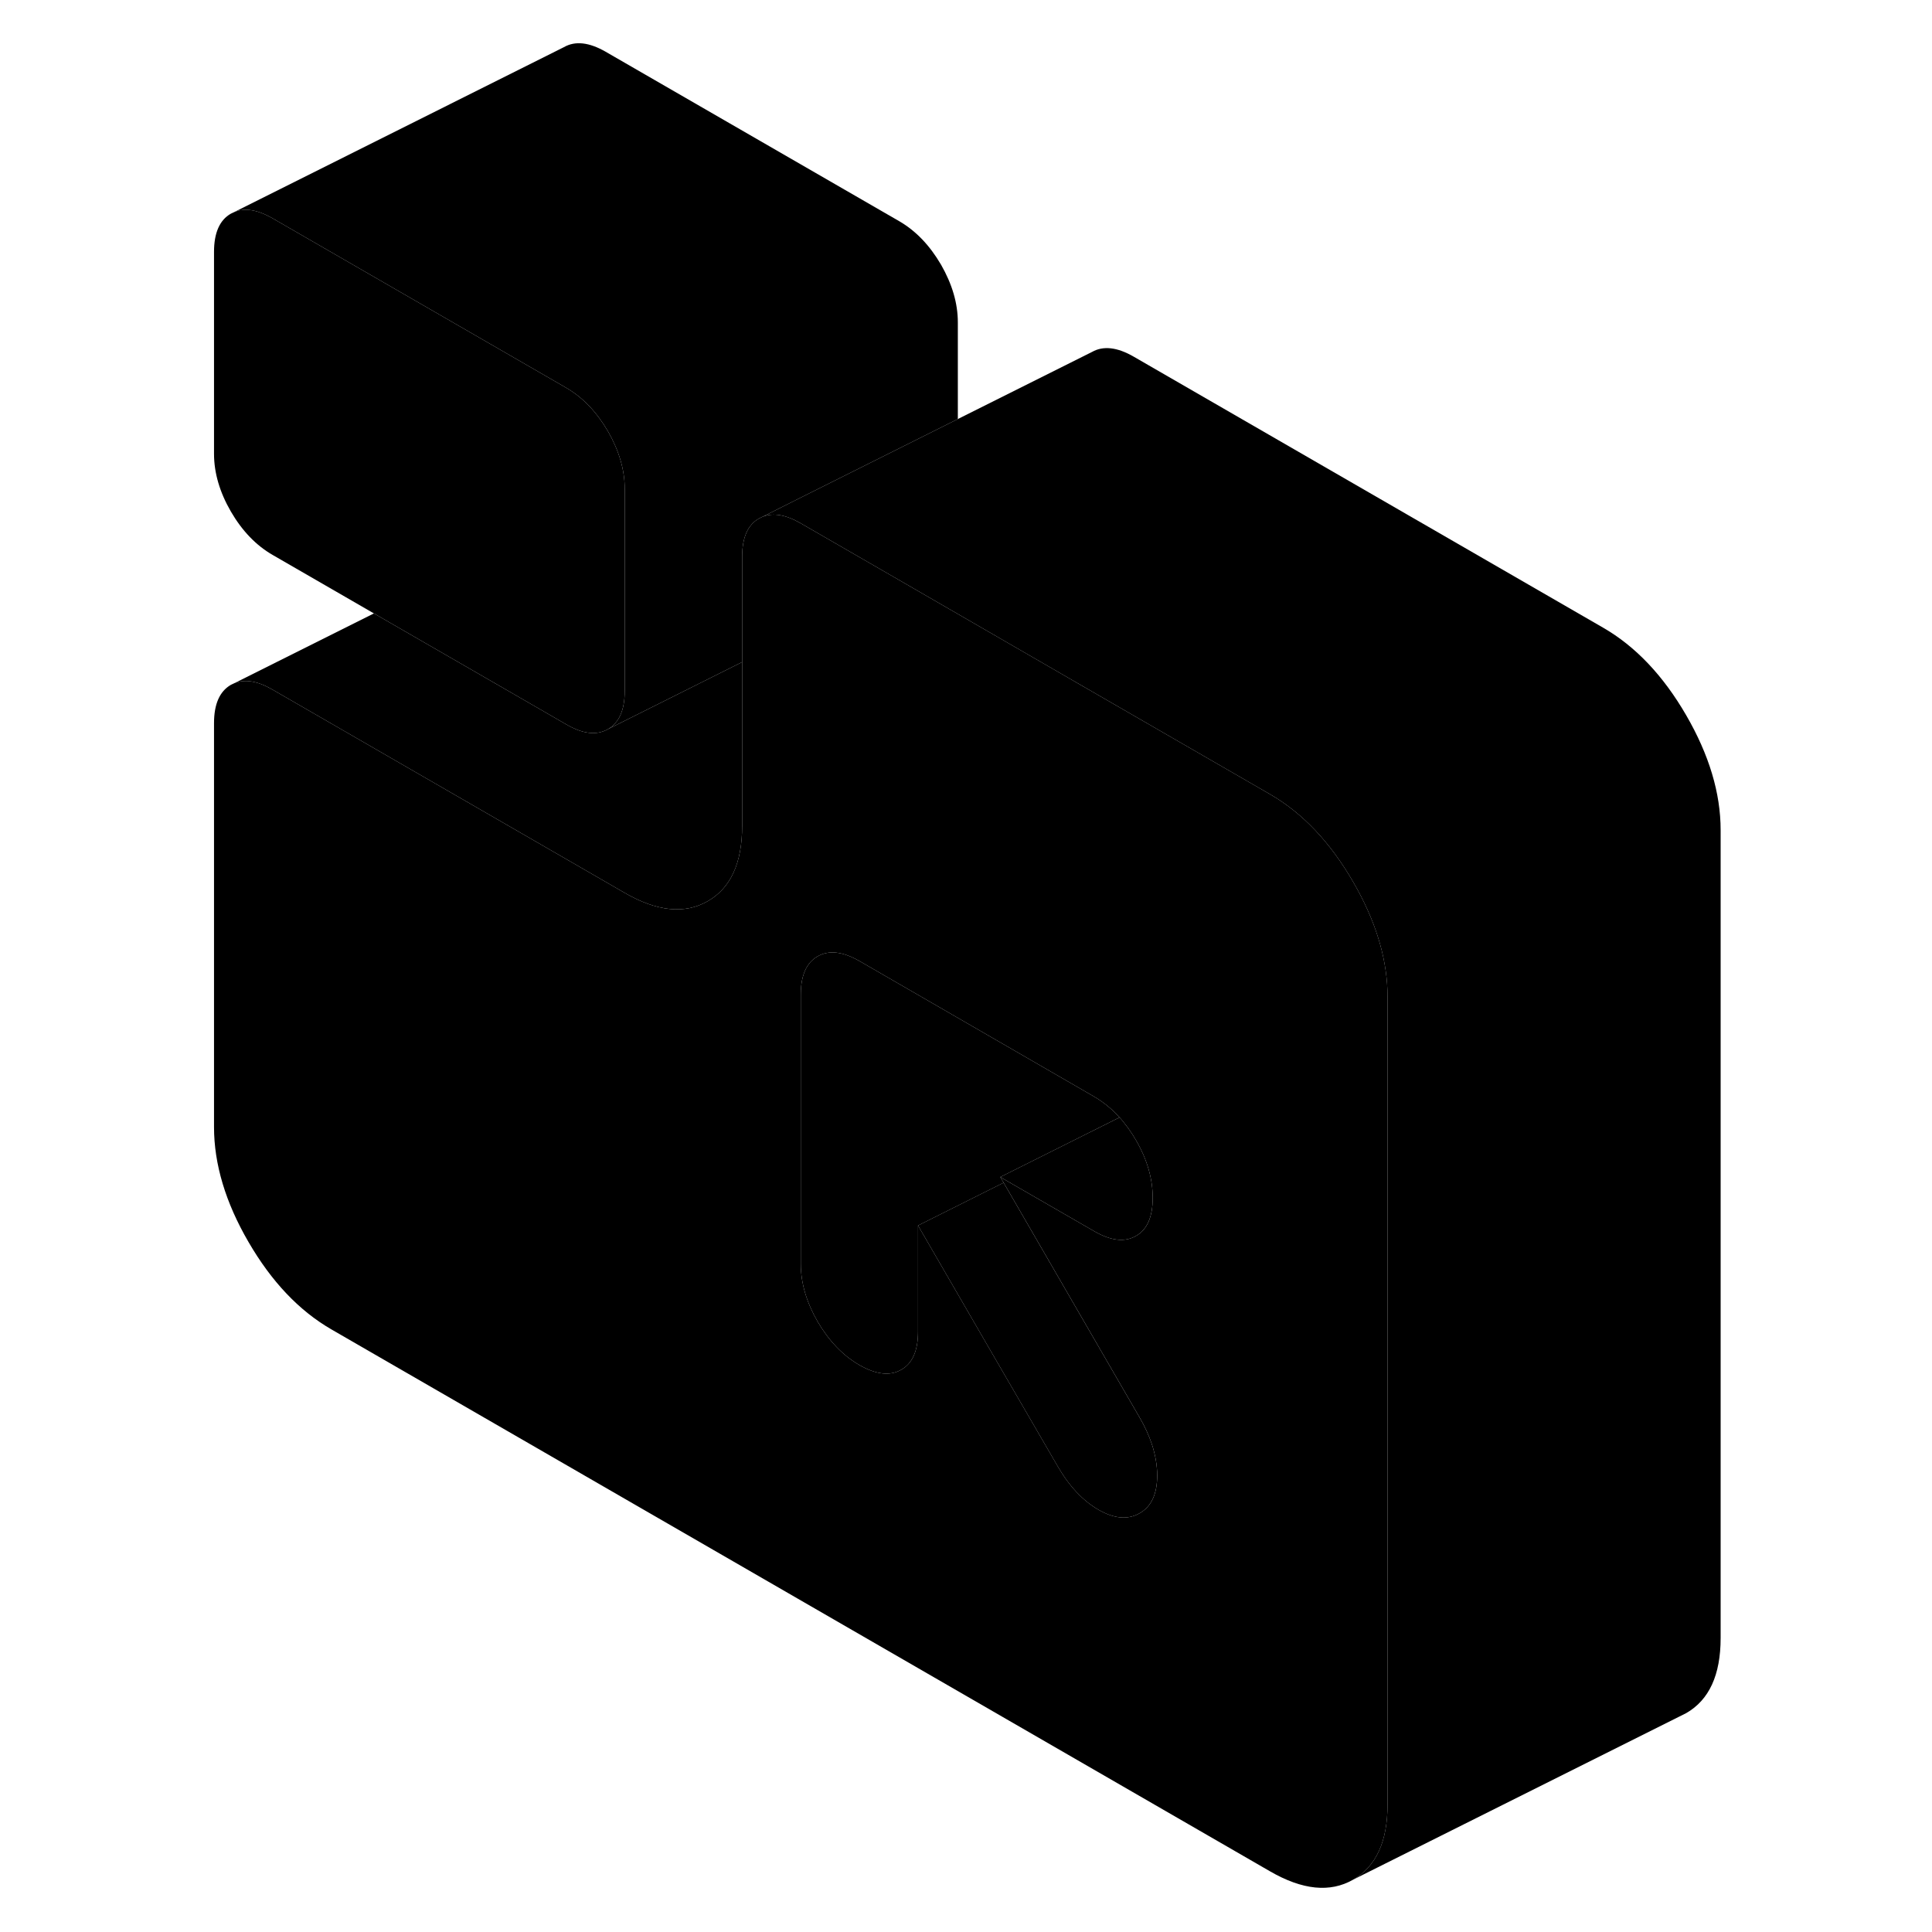<svg width="48" height="48" viewBox="0 0 96 116" class="pr-icon-iso-duotone-secondary"
     xmlns="http://www.w3.org/2000/svg" stroke-width="1px" stroke-linecap="round" stroke-linejoin="round">
    <path d="M71.51 53.42C71.42 53.26 71.33 53.1 71.24 52.94C69.86 50.56 68.2 48.81 66.26 47.69L54.46 40.88L44.18 34.94L38.08 31.42C37.18 30.9 36.41 30.77 35.78 31.03L35.57 31.13C34.89 31.52 34.56 32.28 34.56 33.43V49.59C34.56 51.82 33.87 53.32 32.49 54.11C31.11 54.9 29.45 54.73 27.51 53.61L22.85 50.92L6.37 41.41C5.48 40.89 4.71 40.76 4.07 41.02L3.86 41.12C3.19 41.51 2.85 42.27 2.85 43.42V67.67C2.85 69.89 3.54 72.2 4.92 74.57C6.3 76.95 7.96 78.7 9.9 79.82L66.26 112.36C68.2 113.48 69.86 113.65 71.24 112.86C72.62 112.07 73.31 110.57 73.31 108.35V59.84C73.31 57.77 72.71 55.63 71.51 53.42ZM58.42 90.86C57.72 91.26 56.9 91.19 55.96 90.65C55.02 90.11 54.19 89.23 53.49 88.01L49.5 81.14L45.12 73.58V79.95C45.12 81.09 44.79 81.86 44.11 82.24C43.44 82.63 42.6 82.53 41.6 81.96C40.6 81.38 39.77 80.51 39.09 79.35C38.42 78.18 38.08 77.03 38.08 75.88V59.71C38.08 58.57 38.42 57.8 39.09 57.42C39.77 57.03 40.6 57.13 41.6 57.7L55.69 65.84C56.25 66.17 56.76 66.58 57.22 67.09C57.31 67.19 57.4 67.29 57.48 67.4C57.74 67.72 57.98 68.07 58.2 68.45C58.88 69.62 59.21 70.77 59.21 71.92C59.21 73.07 58.88 73.83 58.2 74.21C57.53 74.6 56.69 74.5 55.69 73.92L50.47 70.91L50.06 70.67L50.26 71.01L58.42 85.1C58.74 85.65 58.98 86.18 59.16 86.71C59.37 87.35 59.48 87.98 59.48 88.59C59.48 89.7 59.13 90.46 58.42 90.86Z" class="pr-icon-iso-duotone-primary-stroke" stroke-linejoin="round"/>
    <path d="M59.21 71.92C59.21 73.06 58.88 73.83 58.2 74.21C57.53 74.6 56.69 74.5 55.69 73.92L50.471 70.91L50.06 70.67L57.221 67.09C57.31 67.19 57.401 67.29 57.48 67.4C57.74 67.72 57.98 68.07 58.2 68.45C58.88 69.62 59.21 70.77 59.21 71.92Z" class="pr-icon-iso-duotone-primary-stroke" stroke-linejoin="round"/>
    <path d="M59.479 88.59C59.479 89.7 59.129 90.46 58.419 90.86C57.719 91.26 56.899 91.19 55.959 90.65C55.019 90.11 54.189 89.23 53.489 88.01L49.499 81.14L45.119 73.58L50.259 71.01L58.419 85.1C58.739 85.65 58.979 86.18 59.159 86.71C59.369 87.35 59.479 87.98 59.479 88.59Z" class="pr-icon-iso-duotone-primary-stroke" stroke-linejoin="round"/>
    <path d="M50.06 70.67L50.26 71.01L45.12 73.58V79.95C45.12 81.09 44.79 81.86 44.11 82.24C43.44 82.63 42.6 82.53 41.6 81.96C40.6 81.38 39.77 80.51 39.09 79.35C38.42 78.18 38.08 77.03 38.08 75.88V59.71C38.08 58.57 38.42 57.8 39.09 57.42C39.77 57.03 40.6 57.13 41.6 57.7L55.69 65.84C56.25 66.17 56.76 66.58 57.22 67.09L50.06 70.67Z" class="pr-icon-iso-duotone-primary-stroke" stroke-linejoin="round"/>
    <path d="M27.51 29.36V41.48C27.51 42.63 27.17 43.4 26.5 43.78C25.82 44.17 24.99 44.07 23.99 43.49L22.85 42.83L12.45 36.83L6.37 33.32C5.38 32.75 4.54 31.88 3.86 30.71C3.19 29.55 2.85 28.39 2.85 27.25V15.12C2.85 13.98 3.19 13.21 3.86 12.83L4.07 12.73C4.71 12.46 5.48 12.6 6.37 13.11L23.99 23.28C24.99 23.86 25.82 24.73 26.5 25.89C27.17 27.06 27.51 28.21 27.51 29.36Z" class="pr-icon-iso-duotone-primary-stroke" stroke-linejoin="round"/>
    <path d="M47.51 19.36V25.16L37.89 29.97L35.78 31.03L35.57 31.13C34.89 31.52 34.56 32.28 34.56 33.43V39.75L26.5 43.78C27.17 43.4 27.51 42.63 27.51 41.48V29.36C27.51 28.21 27.17 27.06 26.5 25.89C25.82 24.73 24.99 23.86 23.99 23.28L6.37 13.11C5.48 12.6 4.71 12.46 4.07 12.73L23.86 2.83C24.54 2.44 25.38 2.54 26.37 3.11L43.99 13.28C44.99 13.86 45.82 14.73 46.5 15.89C47.17 17.06 47.51 18.21 47.51 19.36Z" class="pr-icon-iso-duotone-primary-stroke" stroke-linejoin="round"/>
    <path d="M93.309 49.84V98.35C93.309 100.57 92.619 102.07 91.239 102.86L90.799 103.08L71.239 112.86C72.619 112.07 73.309 110.57 73.309 108.35V59.84C73.309 57.77 72.709 55.63 71.509 53.42C71.419 53.26 71.329 53.1 71.239 52.94C69.859 50.56 68.199 48.81 66.259 47.69L54.459 40.88L44.179 34.94L38.079 31.42C37.179 30.9 36.409 30.77 35.779 31.03L37.889 29.97L47.509 25.16L55.569 21.13C56.239 20.75 57.079 20.84 58.079 21.42L86.259 37.69C88.199 38.81 89.859 40.56 91.239 42.94C92.619 45.32 93.309 47.62 93.309 49.84Z" class="pr-icon-iso-duotone-primary-stroke" stroke-linejoin="round"/>
    <path d="M34.56 39.75V49.59C34.56 51.82 33.87 53.32 32.49 54.11C31.11 54.9 29.45 54.73 27.51 53.61L22.85 50.92L6.37 41.41C5.48 40.89 4.71 40.76 4.07 41.02L12.45 36.83L22.85 42.83L23.99 43.49C24.99 44.07 25.82 44.17 26.5 43.78L34.56 39.75Z" class="pr-icon-iso-duotone-primary-stroke" stroke-linejoin="round"/>
</svg>